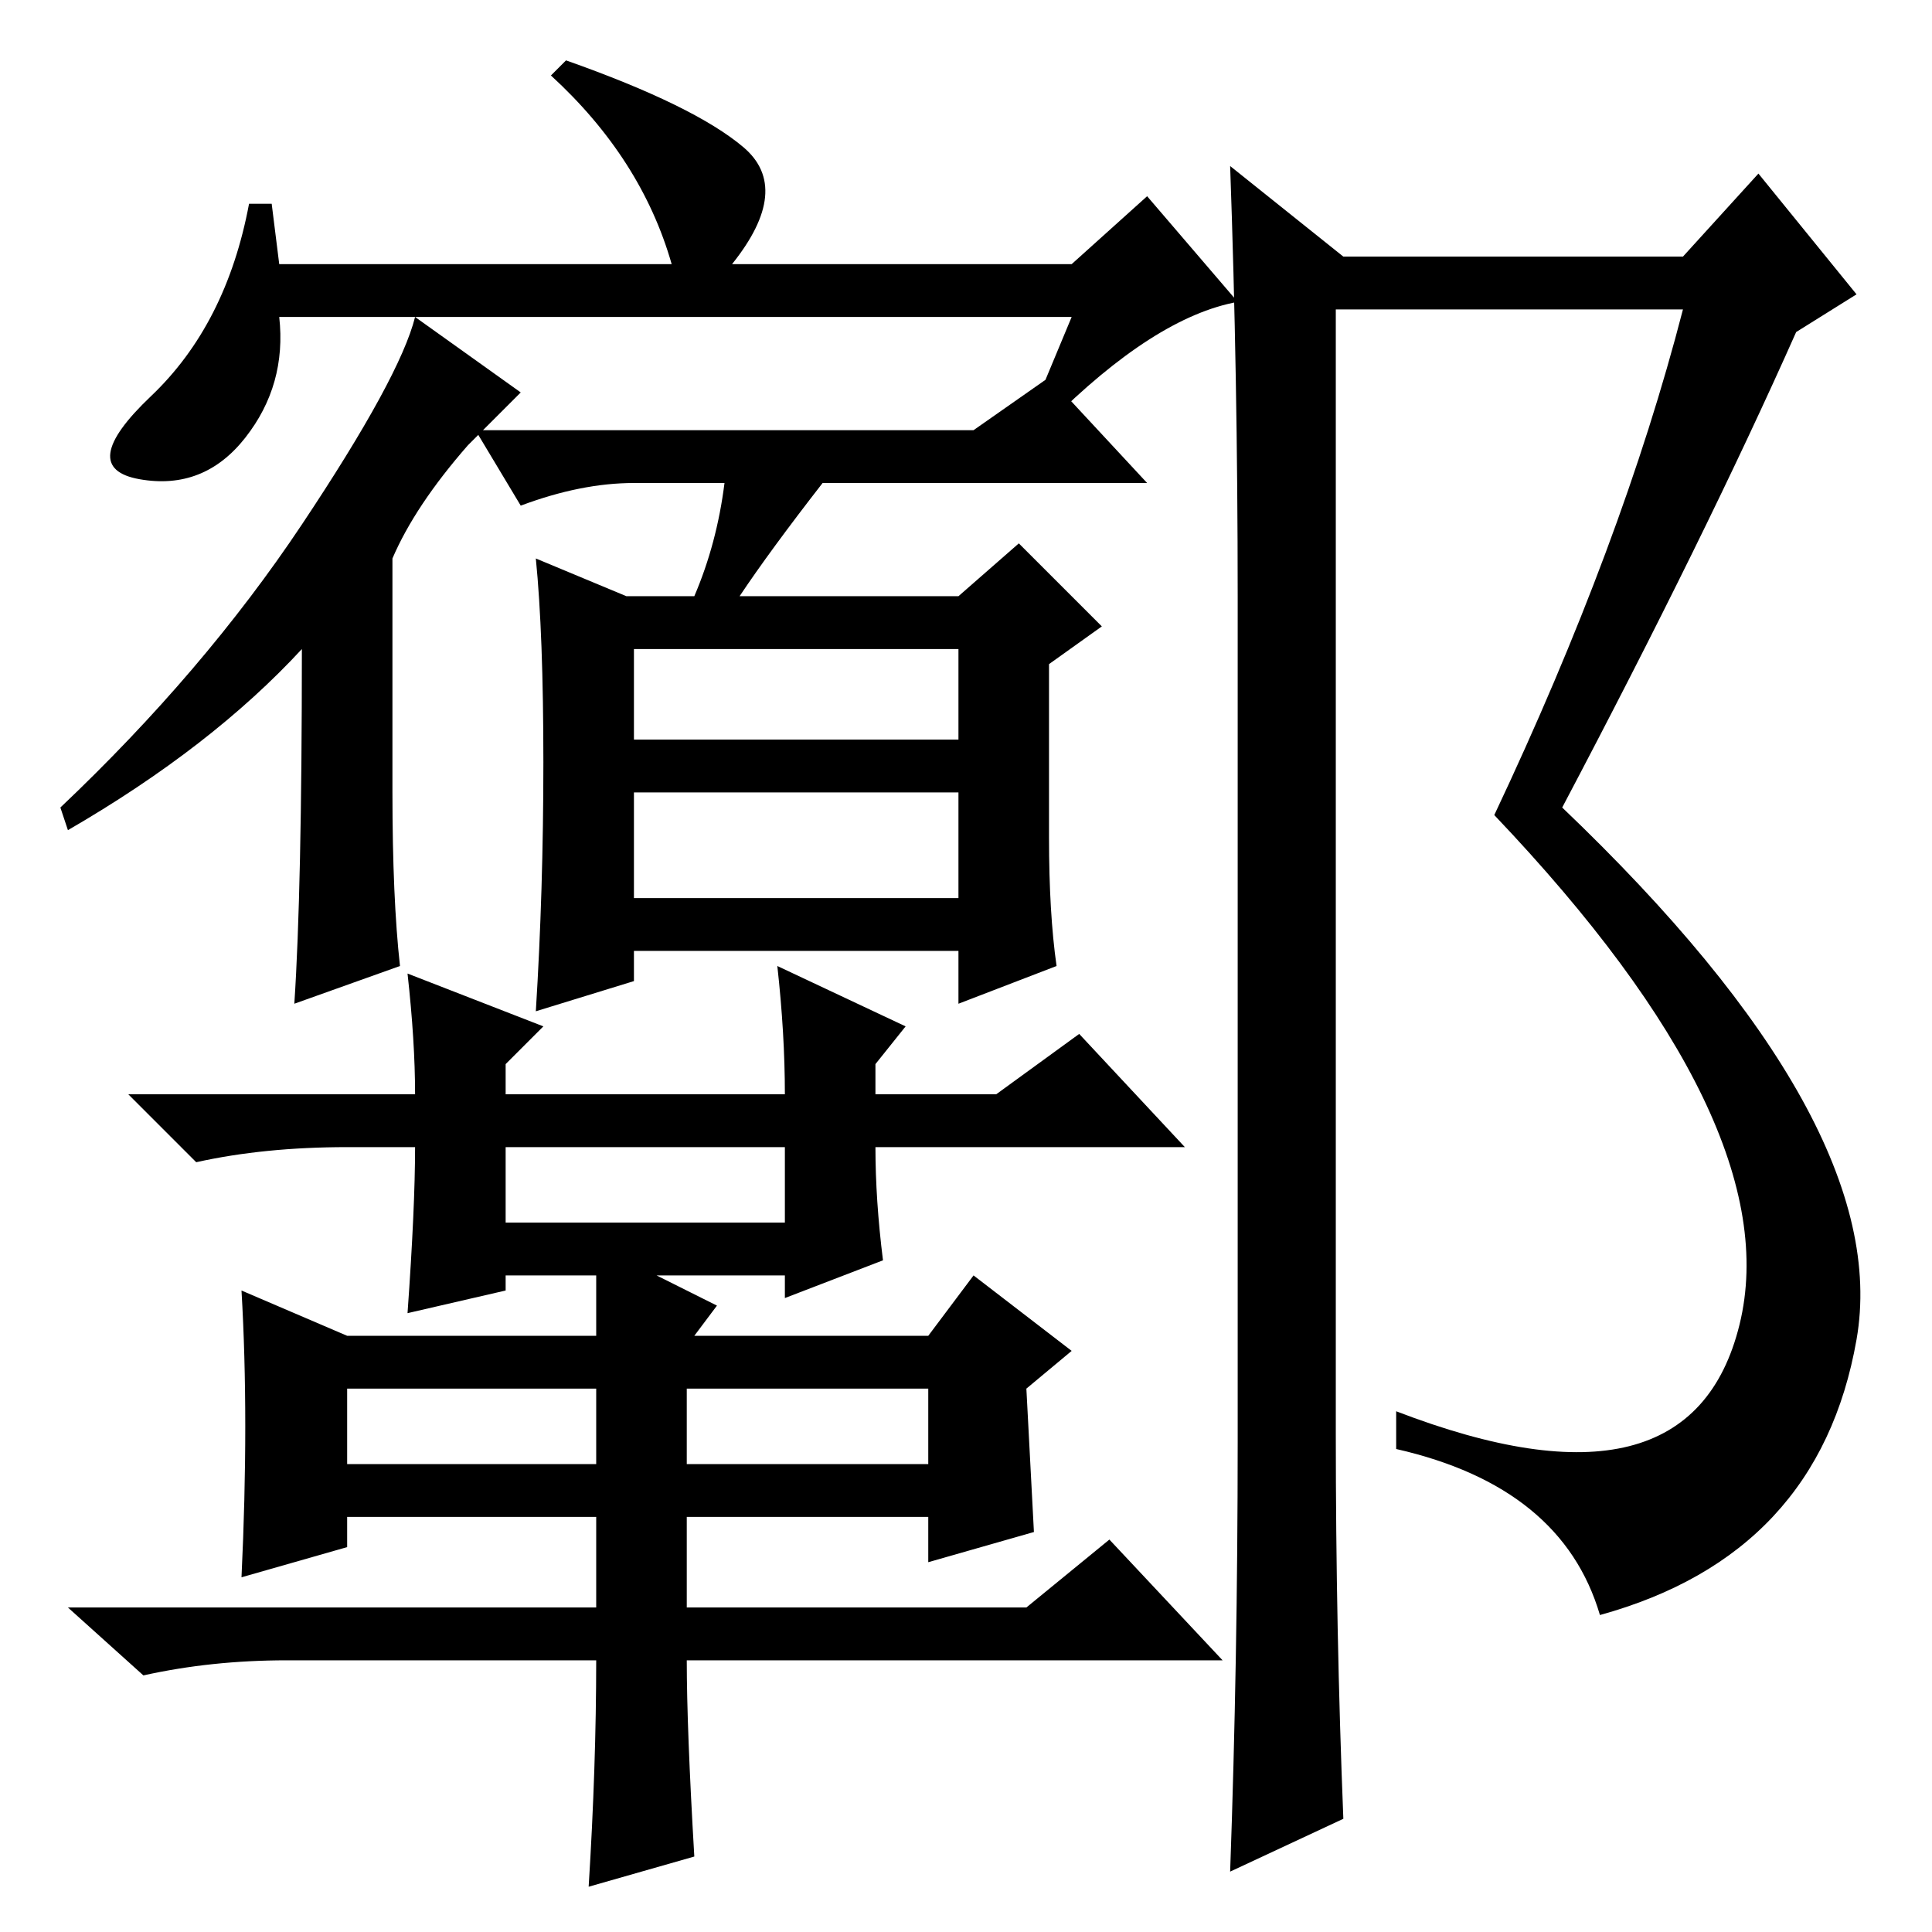 <?xml version="1.0" standalone="no"?>
<!DOCTYPE svg PUBLIC "-//W3C//DTD SVG 1.1//EN" "http://www.w3.org/Graphics/SVG/1.1/DTD/svg11.dtd" >
<svg xmlns="http://www.w3.org/2000/svg" xmlns:xlink="http://www.w3.org/1999/xlink" version="1.1" viewBox="0 -36 256 256">
  <g transform="matrix(1 0 0 -1 0 220)">
   <path fill="currentColor"
d="M142 214h-105q1 -9 -4.5 -16t-14 -5.5t1.5 11t13 25.5h3l1 -8h52q-4 14 -16 25l2 2q17 -6 23.5 -11.5t-1.5 -15.5h45l10 9l12 -14q-11 -2 -25 -16l-2 2zM52 151q0 -14 1 -23l-14 -5q1 15 1 47q-12 -13 -31 -24l-1 3q19 18 32 37.5t15 27.5l14 -10l-7 -7q-7 -8 -10 -15
v-31zM84 137h43v14h-43v-14zM96 192h-12q-7 0 -15 -3l-6 10h66l10 7l13 -14h-43q-7 -9 -11 -15h29l8 7l11 -11l-7 -5v-23q0 -10 1 -17l-13 -5v7h-43v-4l-13 -4q1 16 1 33t-1 27l12 -5h9q3 7 4 15zM84 158h43v12h-43v-12zM104 94v10h-37v-10h37zM54 82q1 14 1 22h-9
q-11 0 -20 -2l-9 9h38q0 7 -1 16l18 -7l-5 -5v-4h37q0 8 -1 17l17 -8l-4 -5v-4h16l11 8l14 -15h-41q0 -7 1 -15l-13 -5v3h-17l8 -4l-3 -4h31l6 8l13 -10l-6 -5l1 -19l-14 -4v6h-32v-12h45l11 9l15 -16h-71q0 -9 1 -26l-14 -4q1 16 1 30h-41q-10 0 -19 -2l-10 9h70v12h-33v-4
l-14 -4q1 21 0 38l14 -6h33v8h-12v-2zM46 62h33v10h-33v-10zM91 62h32v10h-32v-10zM164 65v112q0 29 -1 57l15 -12h45l10 11l13 -16l-8 -5q-12 -27 -31 -63q44 -42 39 -70.5t-34 -36.5q-5 17 -27 22v5q39 -15 45.5 11.5t-32.5 67.5q17 36 25 67h-46v-149q0 -26 1 -51l-15 -7
q1 28 1 57z" />
  </g>

</svg>
